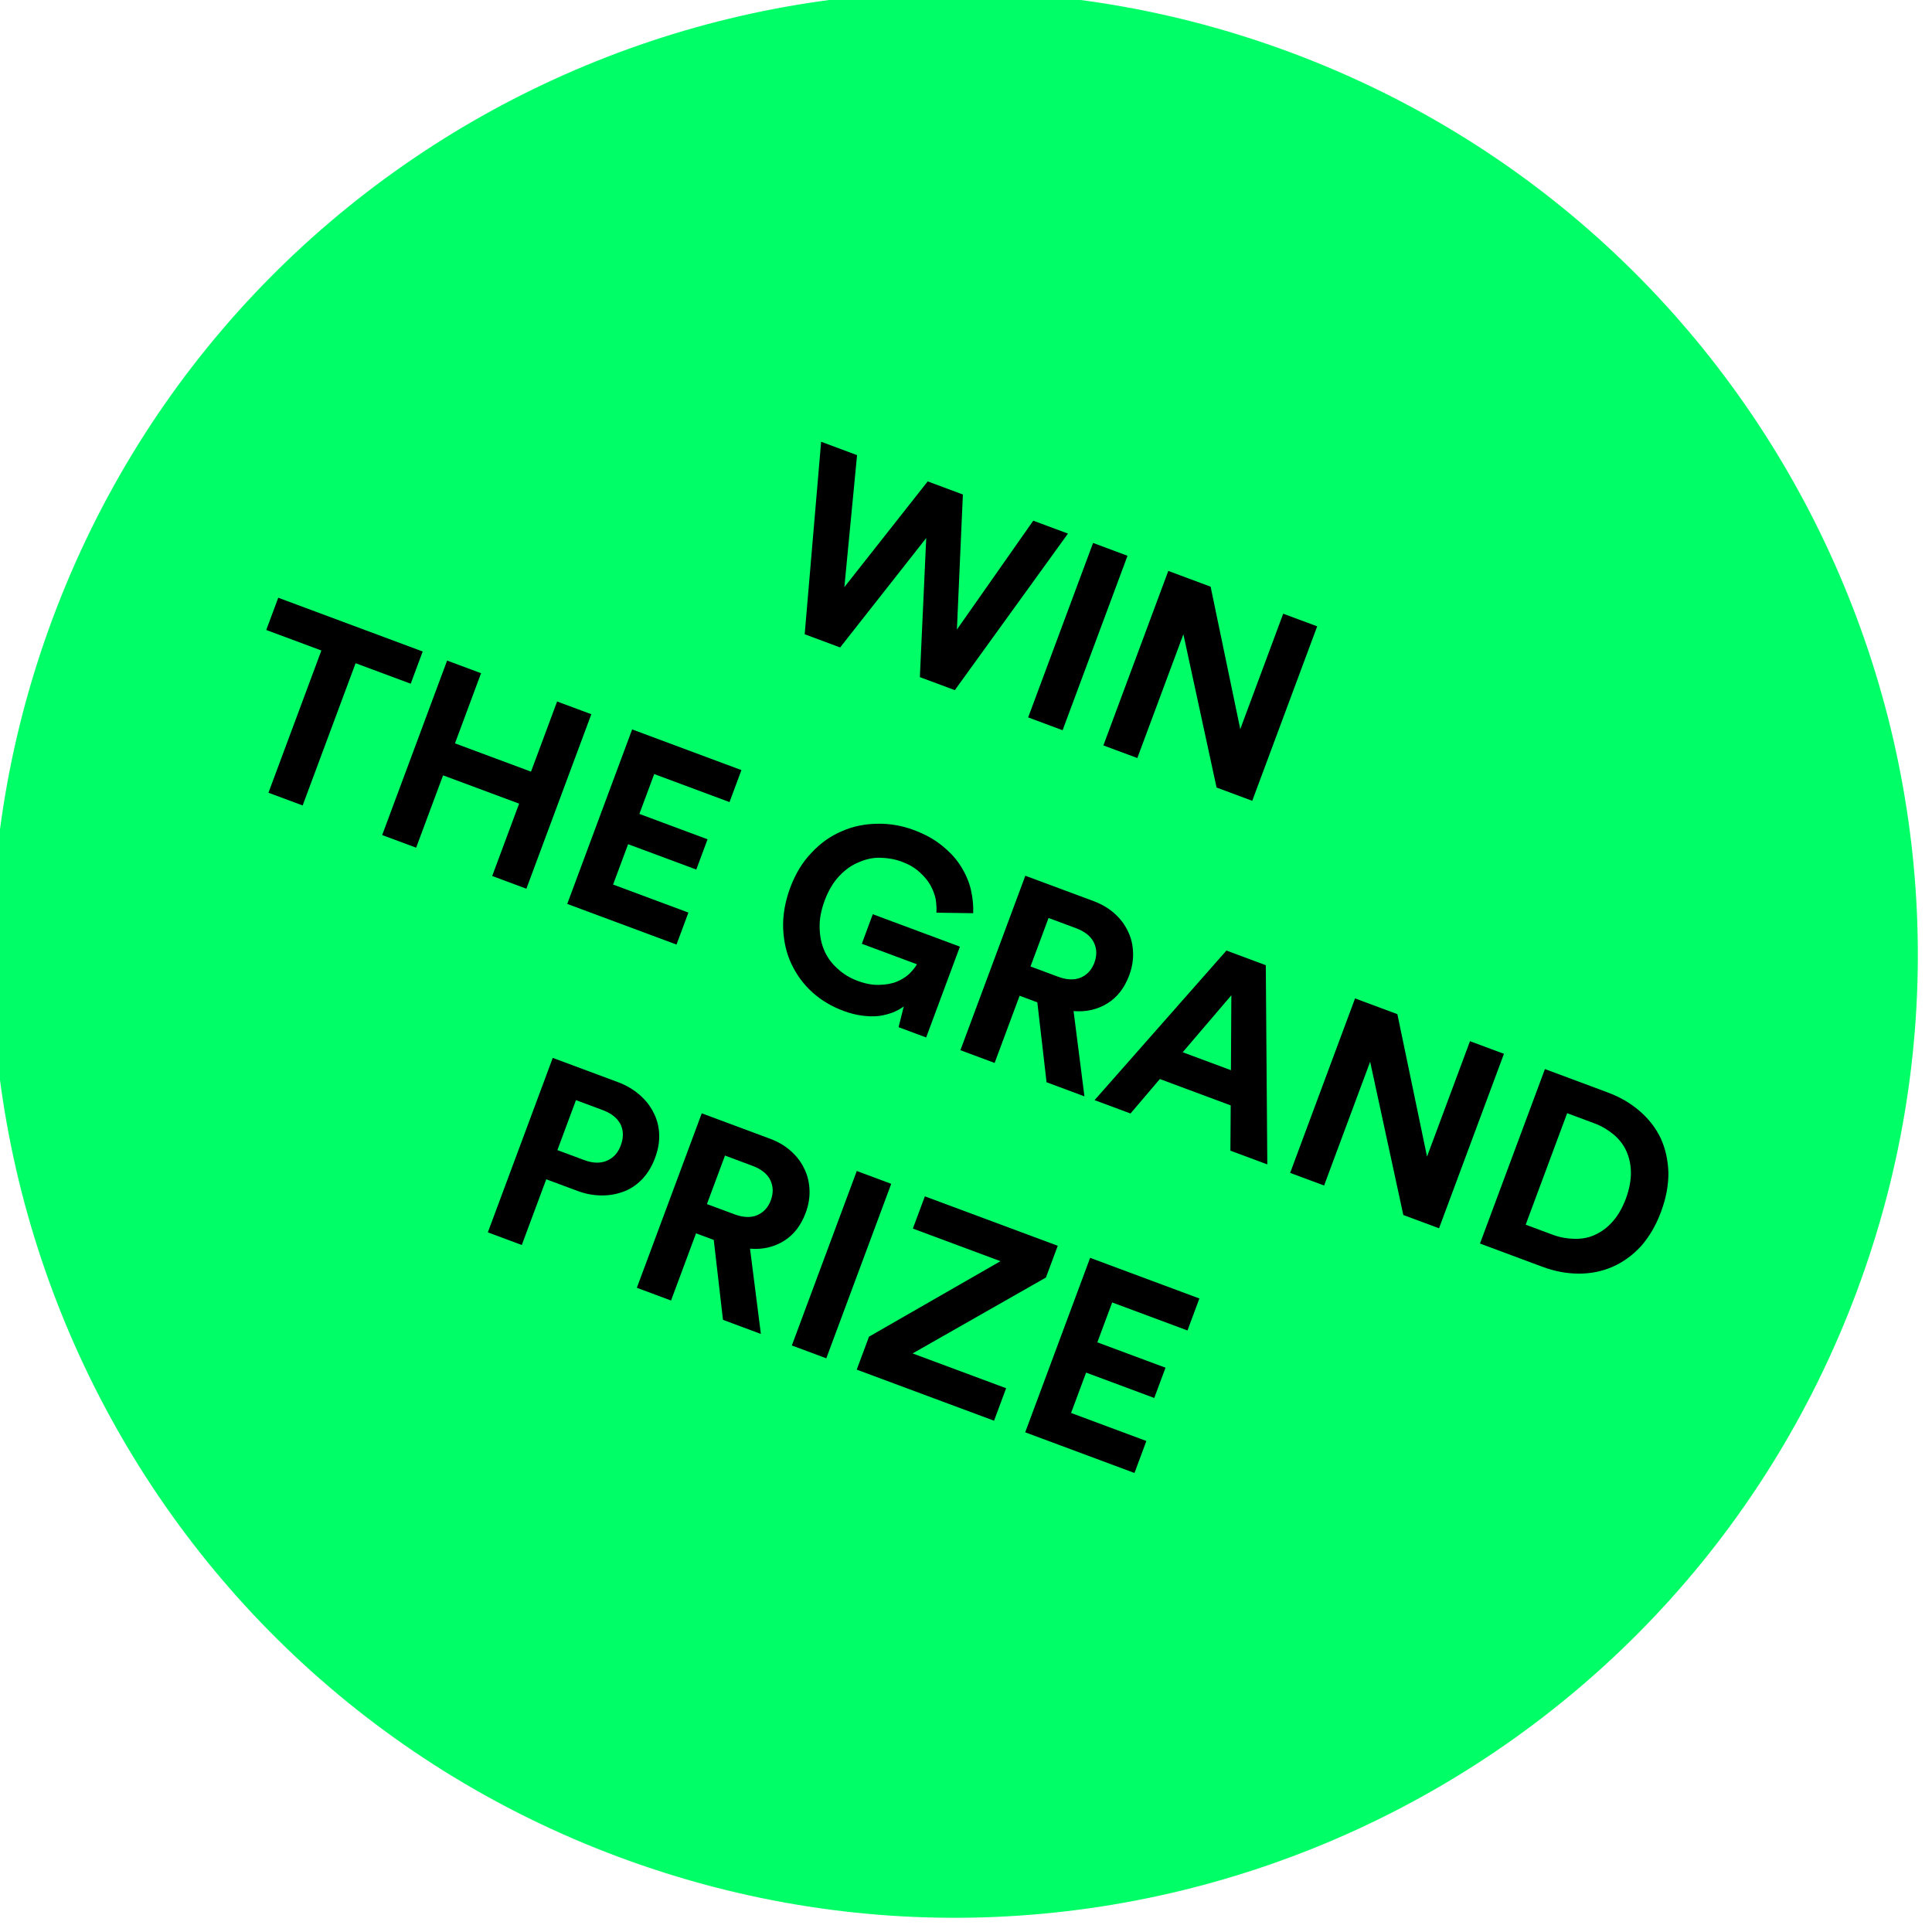 <svg width="75" height="75" viewBox="0 0 75 75" fill="none" xmlns="http://www.w3.org/2000/svg">
	<g clip-path="url(#clip0_8862_67898)">
		<path d="M72.094 50.097C64.896 69.443 43.377 79.291 24.031 72.092C4.685 64.894 -5.162 43.375 2.036 24.029C9.235 4.683 30.753 -5.164 50.099 2.034C69.445 9.233 79.293 30.751 72.094 50.097Z" fill="#00FF66"/>
		<path d="M40.111 20.213L37.147 24.439L37.379 19.196L36.013 18.688L32.778 22.792L33.271 17.668L31.876 17.149L31.238 24.622L32.614 25.134L35.956 20.886L35.709 26.286L37.066 26.791L41.458 20.714L40.111 20.213Z" fill="black"/>
		<path d="M39.913 27.85L41.25 28.348L43.77 21.575L42.433 21.077L39.913 27.85Z" fill="black"/>
		<path d="M47.227 30.572L48.612 31.087L51.133 24.314L49.814 23.824L48.147 28.304L46.996 22.775L45.353 22.163L42.833 28.937L44.151 29.427L45.939 24.622L47.227 30.572Z" fill="black"/>
		<path d="M13.804 25.746L15.944 26.542L16.409 25.291L10.802 23.204L10.336 24.456L12.476 25.252L10.421 30.774L11.749 31.268L13.804 25.746Z" fill="black"/>
		<path d="M19.107 34.006L20.434 34.5L22.955 27.726L21.627 27.232L20.614 29.955L17.662 28.857L18.675 26.134L17.357 25.643L14.836 32.417L16.154 32.907L17.2 30.099L20.152 31.197L19.107 34.006Z" fill="black"/>
		<path d="M22.02 35.09L26.262 36.668L26.724 35.426L23.8 34.338L24.383 32.772L27.03 33.756L27.467 32.581L24.821 31.596L25.396 30.049L28.32 31.137L28.782 29.895L24.54 28.316L22.02 35.09Z" fill="black"/>
		<path d="M34.883 39.876L35.953 40.274L37.264 36.749L33.882 35.49L33.456 36.637L35.596 37.433C35.53 37.55 35.433 37.666 35.309 37.794C35.176 37.919 35.017 38.023 34.824 38.103C34.631 38.184 34.398 38.227 34.146 38.231C33.891 38.245 33.605 38.193 33.29 38.076C33.003 37.969 32.754 37.822 32.535 37.621C32.312 37.429 32.136 37.201 32.017 36.939C31.891 36.663 31.827 36.368 31.819 36.038C31.805 35.696 31.872 35.34 32.014 34.958C32.163 34.557 32.358 34.238 32.589 33.998C32.823 33.748 33.084 33.573 33.352 33.466C33.624 33.35 33.897 33.288 34.187 33.298C34.477 33.308 34.743 33.353 35.001 33.449C35.278 33.552 35.503 33.679 35.681 33.843C35.863 33.998 36.005 34.17 36.112 34.351C36.209 34.529 36.283 34.709 36.322 34.897C36.351 35.082 36.361 35.26 36.352 35.43L37.78 35.451C37.79 35.161 37.762 34.857 37.692 34.548C37.622 34.239 37.493 33.941 37.31 33.644C37.127 33.348 36.888 33.085 36.586 32.842C36.279 32.586 35.909 32.383 35.46 32.216C35.001 32.046 34.529 31.968 34.058 31.978C33.578 31.984 33.12 32.074 32.691 32.263C32.252 32.447 31.855 32.724 31.511 33.096C31.159 33.455 30.879 33.916 30.676 34.461C30.474 35.005 30.384 35.538 30.402 36.044C30.424 36.542 30.524 37.003 30.726 37.426C30.921 37.836 31.186 38.207 31.536 38.522C31.887 38.837 32.288 39.074 32.747 39.244C33.005 39.34 33.245 39.397 33.472 39.427C33.7 39.458 33.916 39.462 34.12 39.44C34.315 39.414 34.497 39.363 34.66 39.304C34.827 39.235 34.965 39.156 35.084 39.07L34.883 39.876Z" fill="black"/>
		<path d="M40.269 38.911L40.627 42.013L42.098 42.561L41.676 39.25C42.172 39.293 42.614 39.185 42.996 38.947C43.379 38.709 43.656 38.344 43.834 37.866C43.944 37.57 43.995 37.285 43.986 36.988C43.977 36.691 43.916 36.418 43.792 36.165C43.678 35.916 43.506 35.678 43.278 35.473C43.059 35.272 42.784 35.105 42.45 34.98L39.803 33.996L37.283 40.769L38.611 41.263L39.581 38.655L40.269 38.911ZM41.074 37.916L40.004 37.518L40.705 35.636L41.775 36.034C42.109 36.159 42.344 36.344 42.462 36.584C42.579 36.823 42.59 37.088 42.483 37.375C42.38 37.652 42.199 37.845 41.954 37.95C41.708 38.054 41.409 38.041 41.074 37.916Z" fill="black"/>
		<path d="M47.776 42.912L47.764 44.669L49.197 45.202L49.138 37.469L47.61 36.9L42.491 42.707L43.886 43.226L45.025 41.888L47.776 42.912ZM45.912 40.848L47.801 38.636L47.785 41.544L45.912 40.848Z" fill="black"/>
		<path d="M54.477 47.167L55.863 47.682L58.383 40.909L57.065 40.419L55.397 44.899L54.246 39.37L52.603 38.758L50.083 45.532L51.401 46.022L53.189 41.217L54.477 47.167Z" fill="black"/>
		<path d="M60.277 47.933L59.227 47.542L60.837 43.214L61.897 43.609C62.174 43.712 62.414 43.856 62.631 44.034C62.847 44.212 63.017 44.428 63.131 44.677C63.245 44.926 63.307 45.199 63.312 45.506C63.314 45.822 63.254 46.158 63.116 46.531C62.977 46.904 62.802 47.198 62.598 47.426C62.39 47.664 62.155 47.827 61.906 47.941C61.657 48.055 61.391 48.097 61.111 48.091C60.83 48.084 60.554 48.036 60.277 47.933ZM57.453 48.274L59.87 49.174C60.357 49.355 60.825 49.442 61.293 49.442C61.761 49.442 62.196 49.354 62.599 49.177C63.001 49.001 63.372 48.736 63.7 48.38C64.019 48.02 64.283 47.574 64.482 47.039C64.681 46.505 64.773 45.995 64.767 45.514C64.751 45.03 64.653 44.591 64.467 44.184C64.278 43.788 64.006 43.437 63.652 43.131C63.298 42.825 62.887 42.585 62.4 42.404L59.974 41.501L57.453 48.274Z" fill="black"/>
		<path d="M22.679 45.034L21.638 44.647L22.359 42.707L23.401 43.095C23.735 43.219 23.961 43.401 24.088 43.644C24.206 43.884 24.212 44.158 24.099 44.464C23.988 44.76 23.808 44.954 23.562 45.058C23.303 45.168 23.014 45.158 22.679 45.034ZM21.205 45.78L22.419 46.231C22.753 46.356 23.07 46.409 23.387 46.407C23.703 46.405 23.985 46.347 24.253 46.24C24.522 46.133 24.76 45.961 24.961 45.742C25.162 45.523 25.316 45.254 25.43 44.948C25.544 44.643 25.599 44.348 25.59 44.051C25.581 43.754 25.513 43.468 25.38 43.211C25.251 42.946 25.075 42.717 24.837 42.509C24.599 42.301 24.324 42.133 23.99 42.009L21.458 41.067L18.938 47.84L20.256 48.331L21.205 45.78Z" fill="black"/>
		<path d="M27.708 48.134L28.066 51.236L29.537 51.784L29.116 48.473C29.611 48.516 30.053 48.409 30.436 48.17C30.818 47.932 31.095 47.567 31.273 47.09C31.383 46.794 31.435 46.508 31.426 46.211C31.416 45.914 31.355 45.641 31.231 45.389C31.117 45.139 30.945 44.901 30.717 44.697C30.498 44.496 30.223 44.328 29.889 44.204L27.242 43.219L24.722 49.992L26.05 50.486L27.02 47.878L27.708 48.134ZM28.513 47.14L27.443 46.742L28.144 44.859L29.214 45.258C29.548 45.382 29.784 45.568 29.901 45.807C30.019 46.047 30.029 46.311 29.922 46.598C29.819 46.875 29.638 47.069 29.393 47.173C29.147 47.278 28.848 47.264 28.513 47.14Z" fill="black"/>
		<path d="M30.739 52.231L32.077 52.729L34.597 45.956L33.26 45.458L30.739 52.231Z" fill="black"/>
		<path d="M33.258 53.169L38.589 55.152L39.058 53.891L35.428 52.54L40.603 49.593L41.062 48.361L35.903 46.442L35.437 47.693L38.838 48.959L33.735 51.889L33.258 53.169Z" fill="black"/>
		<path d="M39.798 55.602L44.04 57.181L44.502 55.939L41.579 54.851L42.162 53.284L44.808 54.269L45.245 53.094L42.599 52.109L43.175 50.561L46.098 51.649L46.56 50.407L42.319 48.829L39.798 55.602Z" fill="black"/>
	</g>
	<defs>
		<clipPath id="clip0_8862_67898">
			<rect width="74.75" height="74.75" fill="white"/>
		</clipPath>
	</defs>
</svg>
